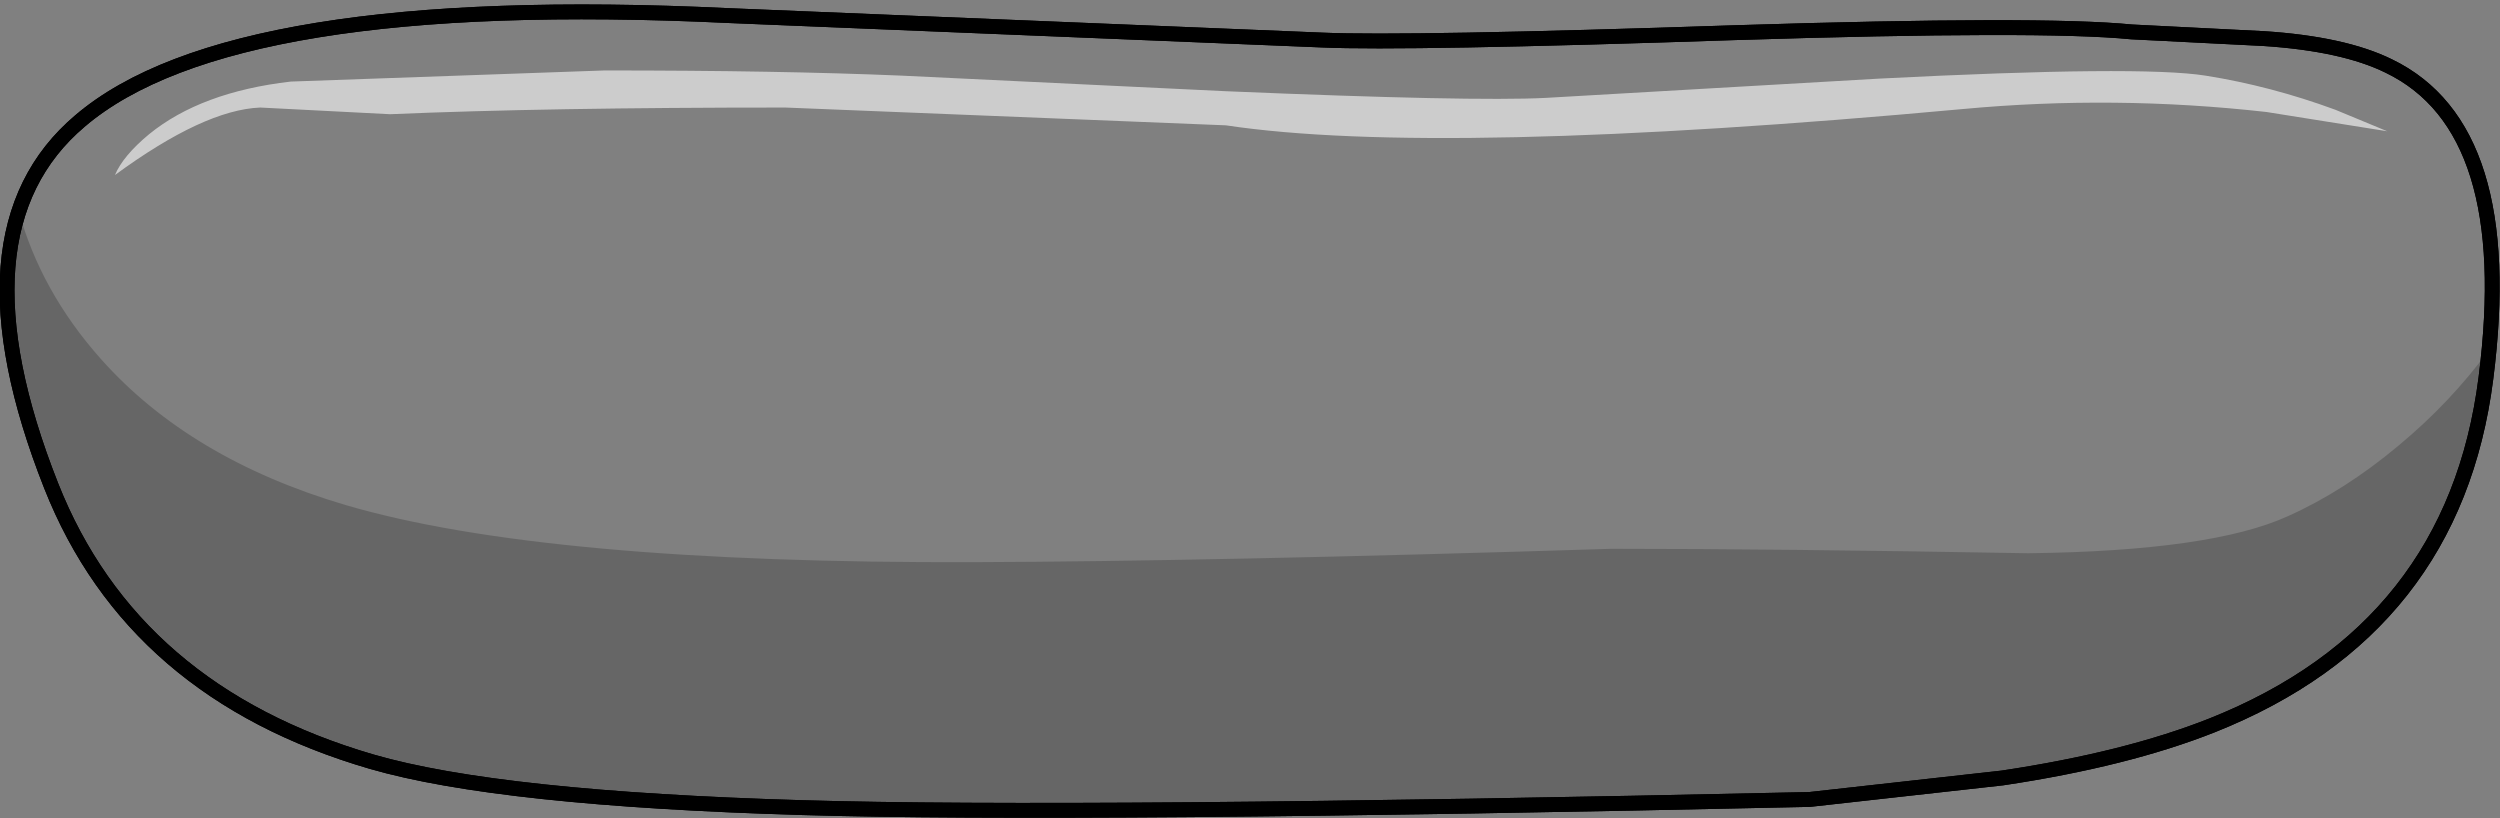 <?xml version="1.0" encoding="UTF-8" standalone="no"?>
<svg xmlns:xlink="http://www.w3.org/1999/xlink" height="55.15px" width="168.55px" xmlns="http://www.w3.org/2000/svg">
  <rect width="100%" height="100%" fill="#808080" stroke="none"/>
  <g transform="matrix(1.0, 0.0, 0.0, 1.0, 83.2, 21.8)">
    <path d="M33.85 -19.6 Q54.45 -20.25 60.5 -19.65 L69.4 -19.2 Q74.8 -18.85 77.85 -17.35 86.55 -13.15 84.4 3.7 82.25 20.6 65.95 27.1 60.15 29.4 51.8 30.65 L38.8 32.1 Q-10.75 33.2 -29.1 32.65 -49.55 32.05 -58.15 29.55 -74.25 24.85 -79.75 10.95 -86.55 -6.25 -77.8 -13.65 -67.6 -22.35 -34.1 -20.75 L5.95 -19.1 Q11.55 -18.85 33.85 -19.6" fill="#ffffff" fill-opacity="0.0" fill-rule="evenodd" stroke="none"/>
    <path d="M33.85 -19.6 Q54.45 -20.25 60.5 -19.65 L69.4 -19.2 Q74.8 -18.85 77.85 -17.35 86.55 -13.15 84.4 3.7 82.25 20.6 65.95 27.1 60.15 29.4 51.8 30.65 L38.8 32.1 Q-10.75 33.2 -29.1 32.65 -49.55 32.05 -58.15 29.55 -74.25 24.85 -79.75 10.95 -86.55 -6.25 -77.8 -13.65 -67.6 -22.35 -34.1 -20.75 L5.95 -19.1 Q11.55 -18.85 33.85 -19.6 Z" fill="none" stroke="#000000" stroke-linecap="butt" stroke-linejoin="miter-clip" stroke-miterlimit="10.0" stroke-width="1.0"/>
    <path d="M84.6 1.8 L84.4 3.7 Q82.25 20.6 65.95 27.1 60.15 29.4 51.8 30.65 L38.8 32.1 Q-10.75 33.2 -29.1 32.65 -49.55 32.05 -58.15 29.55 -74.25 24.85 -79.75 10.95 -84.35 -0.75 -81.95 -7.6 -80.45 -2.15 -76.4 2.4 -70.4 9.15 -59.9 12.25 -46.45 16.2 -17.5 16.1 -1.65 16.05 25.45 15.2 36.6 15.2 53.55 15.5 65.9 15.35 71.05 13.0 74.85 11.3 78.5 8.25 82.05 5.3 84.6 1.8" fill="#000000" fill-opacity="0.2" fill-rule="evenodd" stroke="none"/>
    <path d="M33.85 -19.6 Q54.45 -20.25 60.5 -19.65 L69.4 -19.2 Q74.8 -18.85 77.85 -17.35 86.55 -13.15 84.4 3.7 82.25 20.6 65.95 27.1 60.15 29.4 51.8 30.65 L38.8 32.1 Q-10.75 33.2 -29.1 32.65 -49.55 32.05 -58.15 29.55 -74.25 24.85 -79.75 10.95 -86.55 -6.25 -77.8 -13.65 -67.6 -22.35 -34.1 -20.75 L5.95 -19.1 Q11.55 -18.85 33.85 -19.6 Z" fill="none" stroke="#000000" stroke-linecap="butt" stroke-linejoin="miter-clip" stroke-miterlimit="10.0" stroke-width="1.0"/>
    <path d="M74.25 -14.4 L77.75 -12.95 69.6 -14.25 Q59.35 -15.4 49.15 -14.45 13.75 -11.2 -0.55 -13.35 L-30.25 -14.55 Q-46.4 -14.55 -56.9 -14.1 L-65.65 -14.55 Q-69.45 -14.4 -75.45 -10.0 -74.9 -11.3 -73.15 -12.75 -69.65 -15.6 -63.6 -16.3 L-42.45 -17.05 Q-30.65 -17.05 -22.4 -16.7 L-0.55 -15.65 Q16.05 -14.95 21.0 -15.2 L43.5 -16.5 Q61.1 -17.4 65.5 -16.7 69.9 -16.0 74.25 -14.4" fill="#ffffff" fill-opacity="0.6" fill-rule="evenodd" stroke="none"/>
  </g>
</svg>
